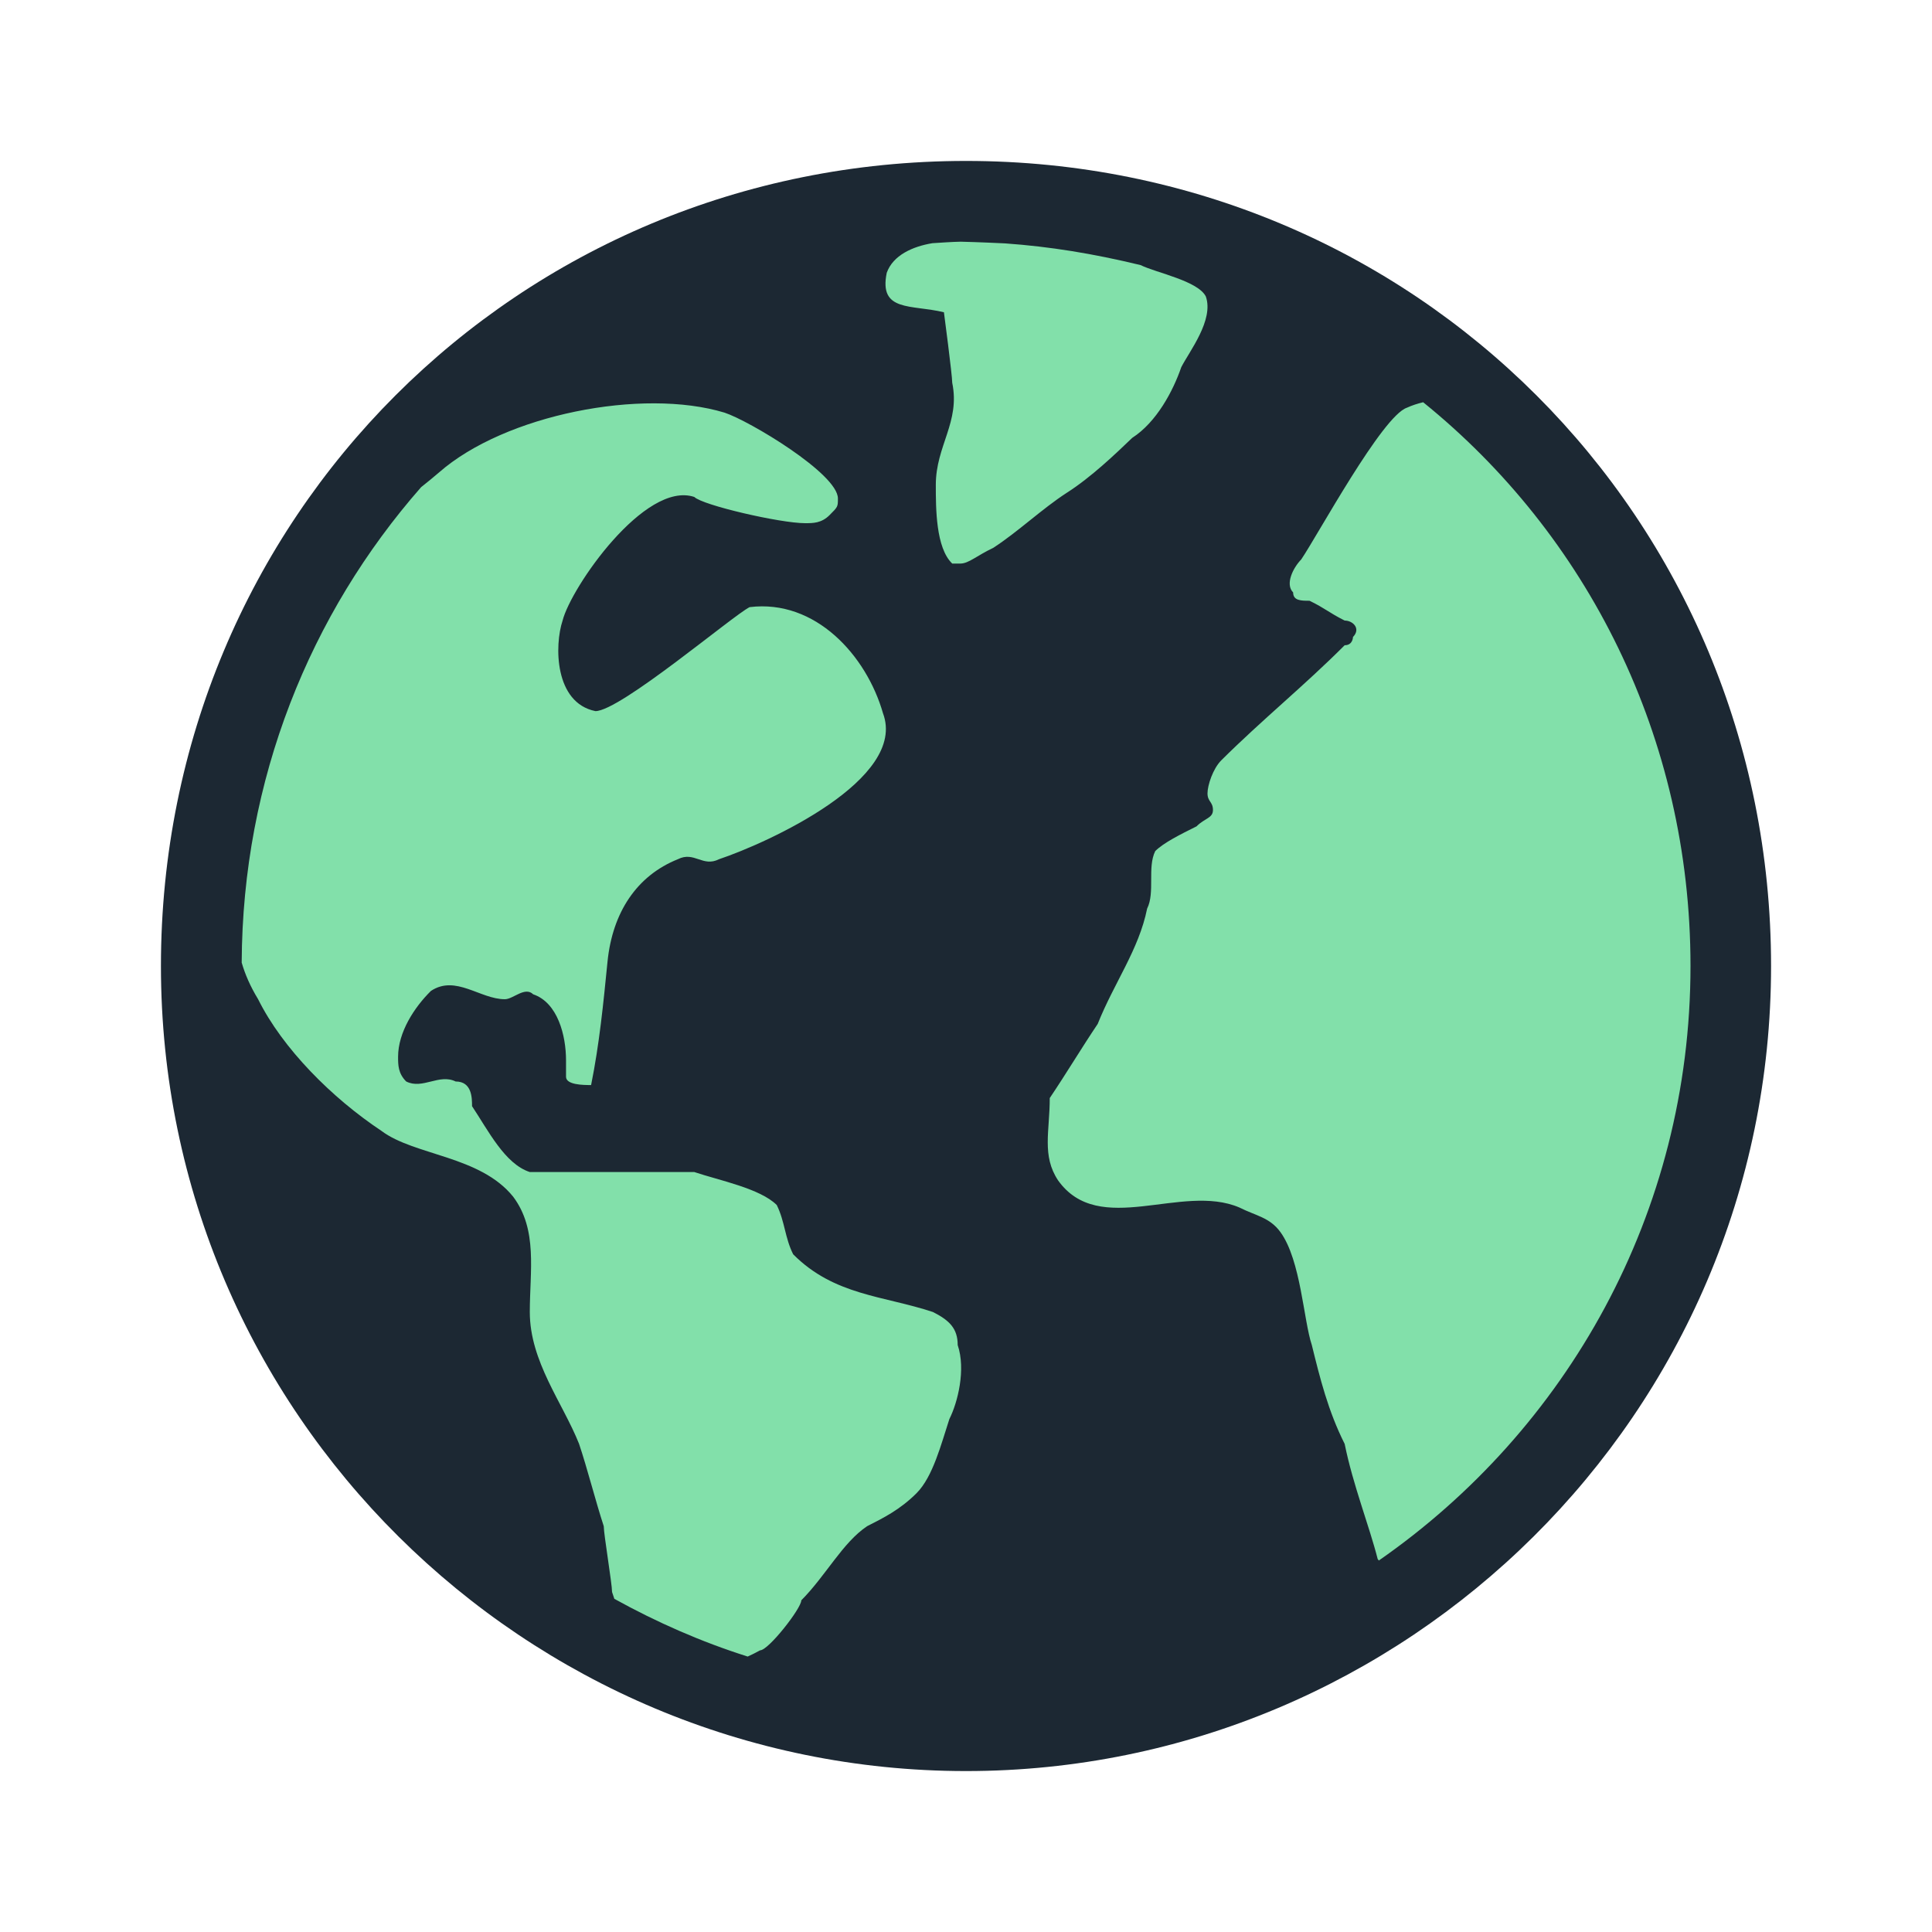 <?xml version="1.0" encoding="UTF-8"?>
<svg xmlns="http://www.w3.org/2000/svg" xmlns:xlink="http://www.w3.org/1999/xlink" width="40pt" height="40pt" viewBox="0 0 40 40" version="1.1">
<g id="surface617987">
<path style=" stroke:none;fill-rule:nonzero;fill:rgb(10.98%,15.686%,20%);fill-opacity:1;" d="M 36.668 20 C 36.668 29.277 29.109 36.668 20 36.668 C 10.895 36.668 3.332 29.277 3.332 20 C 3.332 10.723 10.723 3.332 20 3.332 C 29.277 3.332 36.668 10.723 36.668 20 "/>
<path style=" stroke:none;fill-rule:nonzero;fill:rgb(50.98%,87.843%,66.667%);fill-opacity:1;" d="M 19.316 27.164 C 18.293 26.824 17.273 26.824 16.422 25.969 C 16.25 25.629 16.25 25.289 16.082 24.949 C 15.738 24.605 14.887 24.438 14.375 24.266 L 10.969 24.266 C 10.453 24.098 10.113 23.414 9.773 22.902 C 9.773 22.734 9.773 22.391 9.434 22.391 C 9.09 22.223 8.75 22.562 8.41 22.391 C 8.242 22.223 8.242 22.051 8.242 21.879 C 8.242 21.371 8.578 20.855 8.922 20.516 C 9.434 20.176 9.941 20.688 10.453 20.688 C 10.625 20.688 10.867 20.418 11.039 20.586 C 11.547 20.758 11.719 21.438 11.719 21.953 L 11.719 22.293 C 11.719 22.461 12.07 22.465 12.238 22.465 C 12.41 21.613 12.492 20.773 12.578 19.91 C 12.68 18.891 13.184 18.129 14.035 17.789 C 14.375 17.617 14.547 17.961 14.887 17.789 C 15.91 17.445 18.793 16.129 18.281 14.766 C 17.938 13.57 16.883 12.402 15.52 12.57 C 15.18 12.738 12.84 14.723 12.328 14.723 C 11.477 14.551 11.477 13.359 11.648 12.848 C 11.82 12.164 13.352 9.949 14.375 10.289 C 14.547 10.461 16.156 10.832 16.668 10.832 C 16.836 10.832 17.008 10.832 17.176 10.664 C 17.348 10.492 17.348 10.492 17.348 10.32 C 17.348 9.809 15.512 8.711 15 8.543 C 13.297 8.027 10.453 8.586 9.09 9.781 C 8.977 9.879 8.852 9.98 8.719 10.086 C 6.422 12.703 5.02 16.133 5.004 19.93 C 5.074 20.172 5.18 20.418 5.344 20.688 C 5.852 21.711 6.875 22.734 7.898 23.414 C 8.578 23.926 9.941 23.926 10.625 24.777 C 11.137 25.461 10.969 26.312 10.969 27.164 C 10.969 28.188 11.648 29.039 11.988 29.891 C 12.16 30.402 12.332 31.086 12.5 31.598 C 12.5 31.766 12.672 32.789 12.672 32.961 C 12.688 33.012 12.703 33.051 12.719 33.102 C 13.594 33.586 14.516 33.992 15.48 34.297 C 15.566 34.258 15.652 34.215 15.738 34.168 C 15.91 34.168 16.59 33.301 16.59 33.133 C 17.102 32.617 17.445 31.938 17.953 31.598 C 18.293 31.426 18.637 31.254 18.977 30.914 C 19.316 30.574 19.488 29.891 19.656 29.379 C 19.828 29.039 20 28.355 19.828 27.848 C 19.828 27.504 19.656 27.336 19.316 27.164 Z M 19.891 5.004 C 19.691 5.008 19.5 5.023 19.305 5.035 C 18.895 5.102 18.488 5.285 18.359 5.648 C 18.191 6.465 18.867 6.301 19.543 6.465 C 19.543 6.465 19.715 7.766 19.715 7.926 C 19.883 8.742 19.375 9.227 19.375 10.039 C 19.375 10.527 19.375 11.344 19.715 11.668 L 19.883 11.668 C 20.055 11.668 20.223 11.504 20.562 11.344 C 21.07 11.016 21.578 10.531 22.086 10.203 C 22.594 9.879 23.102 9.391 23.441 9.066 C 23.949 8.738 24.289 8.09 24.457 7.602 C 24.625 7.273 25.137 6.625 24.965 6.137 C 24.797 5.812 23.949 5.652 23.613 5.488 C 22.629 5.25 21.738 5.105 20.809 5.039 C 20.691 5.035 20.574 5.027 20.453 5.023 C 20.27 5.016 20.082 5.008 19.891 5.004 Z M 35 20 C 35 15.258 32.852 11.066 29.465 8.328 C 29.352 8.355 29.238 8.391 29.129 8.441 C 28.617 8.613 27.285 11.074 26.941 11.582 C 26.773 11.754 26.602 12.094 26.773 12.266 C 26.773 12.438 26.941 12.438 27.113 12.438 C 27.453 12.605 27.5 12.676 27.84 12.848 C 28.012 12.848 28.18 13.016 28.012 13.188 C 28.012 13.188 28.012 13.359 27.84 13.359 C 26.988 14.211 26.137 14.895 25.285 15.742 C 25.113 15.914 25 16.258 25 16.426 C 25 16.598 25.113 16.598 25.113 16.77 C 25.113 16.941 24.941 16.938 24.773 17.109 C 24.434 17.277 24.09 17.449 23.918 17.621 C 23.75 17.961 23.918 18.473 23.75 18.812 C 23.578 19.664 23.066 20.348 22.727 21.199 C 22.383 21.711 22.078 22.223 21.734 22.734 C 21.734 23.418 21.566 23.926 21.906 24.438 C 22.758 25.633 24.465 24.488 25.66 25 C 26 25.172 26.289 25.203 26.512 25.512 C 26.934 26.098 26.988 27.336 27.16 27.848 C 27.328 28.531 27.496 29.211 27.84 29.895 C 28.012 30.746 28.352 31.602 28.523 32.277 C 28.531 32.289 28.539 32.297 28.547 32.309 C 32.43 29.609 35 25.129 35 20 Z M 35 20 "/>
</g>
</svg>
